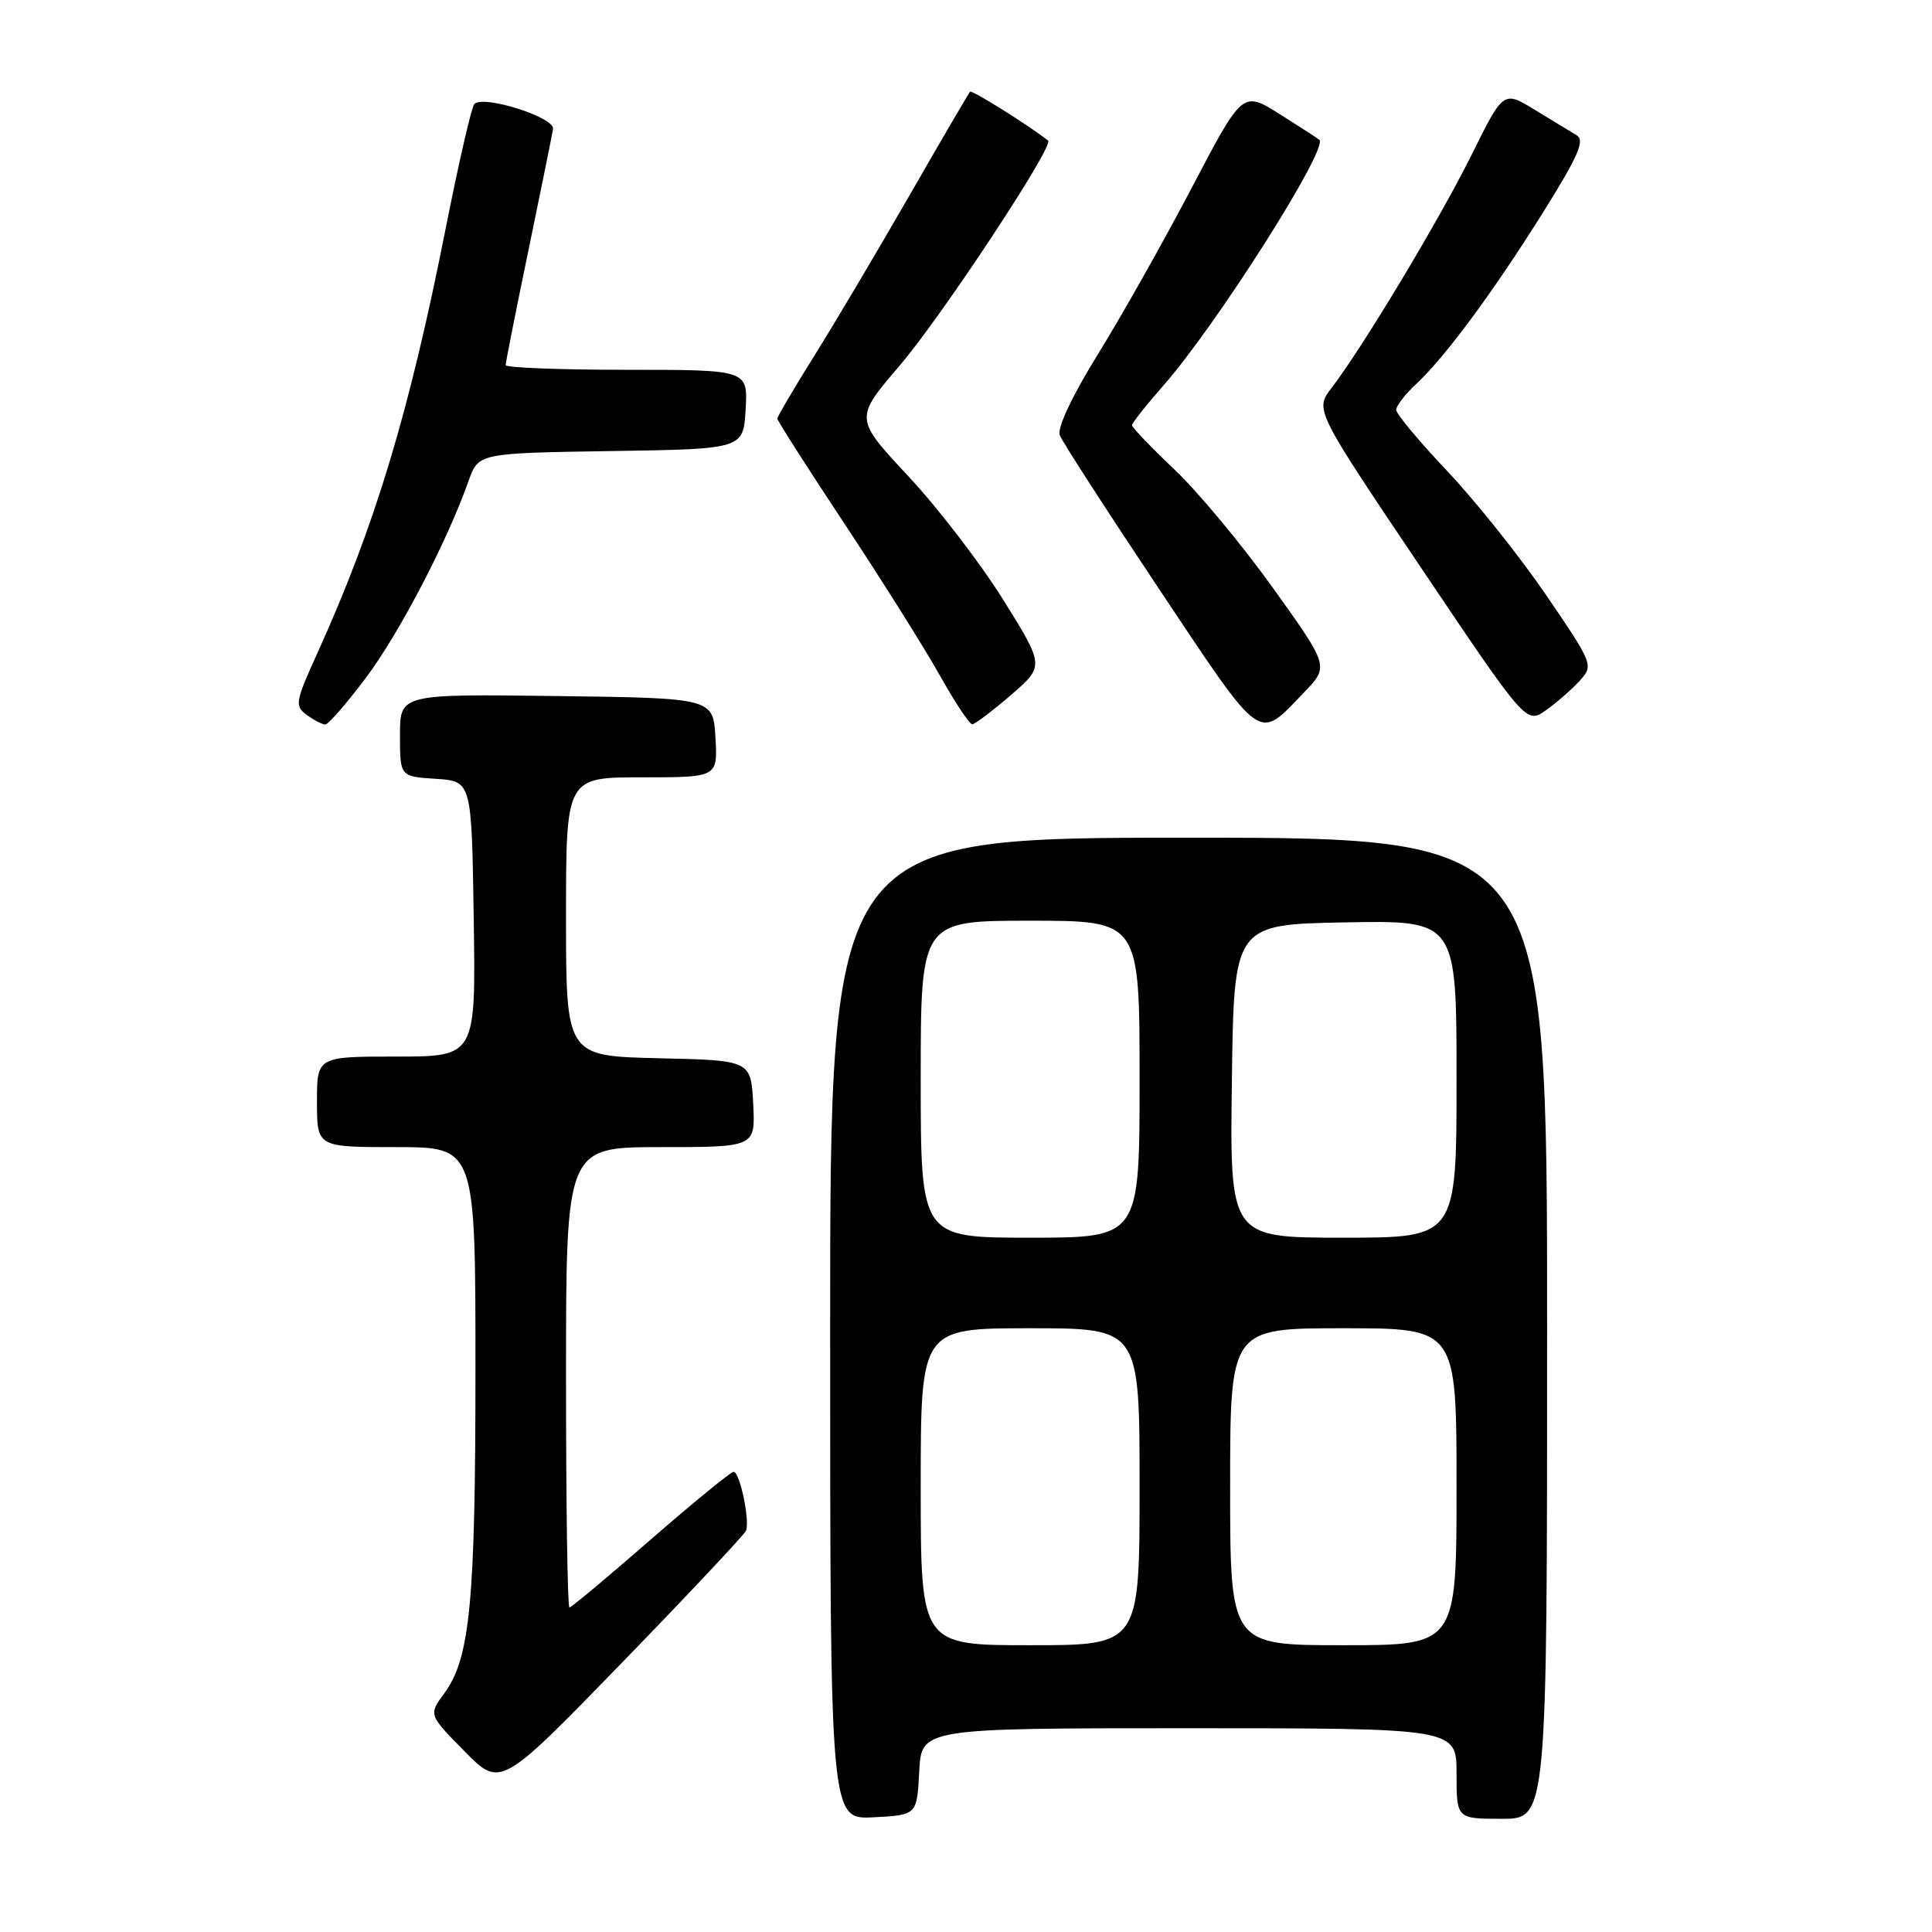 <?xml version="1.0" encoding="UTF-8" standalone="no"?>
<!DOCTYPE svg PUBLIC "-//W3C//DTD SVG 1.1//EN" "http://www.w3.org/Graphics/SVG/1.1/DTD/svg11.dtd" >
<svg xmlns="http://www.w3.org/2000/svg" xmlns:xlink="http://www.w3.org/1999/xlink" version="1.1" viewBox="0 0 256 256">
 <g >
 <path fill="currentColor"
d=" M 121.80 234.75 C 122.10 229.00 122.10 229.00 157.55 229.00 C 193.00 229.00 193.00 229.00 193.00 235.00 C 193.00 241.00 193.00 241.00 199.00 241.00 C 205.00 241.00 205.00 241.00 205.00 176.00 C 205.00 111.00 205.00 111.00 157.50 111.00 C 110.00 111.00 110.00 111.00 110.00 176.05 C 110.00 241.10 110.00 241.10 115.75 240.80 C 121.50 240.50 121.50 240.50 121.80 234.75 Z  M 98.85 202.82 C 99.38 201.43 98.02 195.00 97.20 195.02 C 96.82 195.04 91.87 199.09 86.20 204.02 C 80.54 208.96 75.70 213.00 75.45 213.00 C 75.20 213.00 75.00 199.28 75.00 182.50 C 75.00 152.00 75.00 152.00 87.55 152.00 C 100.10 152.00 100.10 152.00 99.80 146.25 C 99.50 140.50 99.50 140.50 87.25 140.22 C 75.00 139.94 75.00 139.94 75.00 121.47 C 75.00 103.00 75.00 103.00 85.05 103.00 C 95.10 103.00 95.10 103.00 94.80 97.75 C 94.50 92.50 94.50 92.50 73.75 92.23 C 53.00 91.96 53.00 91.96 53.00 97.42 C 53.00 102.89 53.00 102.89 57.75 103.20 C 62.50 103.50 62.50 103.50 62.77 121.75 C 63.05 140.00 63.05 140.00 52.52 140.00 C 42.00 140.00 42.00 140.00 42.00 146.00 C 42.00 152.00 42.00 152.00 52.50 152.00 C 63.00 152.00 63.00 152.00 63.00 181.36 C 63.00 212.32 62.29 219.71 58.88 224.36 C 56.78 227.21 56.78 227.21 61.55 232.05 C 66.32 236.89 66.32 236.89 82.41 220.32 C 91.26 211.20 98.66 203.33 98.85 202.82 Z  M 172.81 91.73 C 176.11 88.29 176.11 88.29 168.66 77.89 C 164.56 72.16 158.68 65.10 155.60 62.19 C 152.52 59.27 150.00 56.64 150.00 56.35 C 150.00 56.05 151.85 53.71 154.10 51.15 C 161.15 43.15 176.07 19.65 174.82 18.52 C 174.64 18.36 172.28 16.83 169.58 15.13 C 164.65 12.03 164.65 12.03 157.91 24.89 C 154.20 31.96 148.61 41.88 145.49 46.92 C 142.05 52.48 140.06 56.71 140.43 57.67 C 140.76 58.54 146.70 67.73 153.62 78.10 C 167.47 98.85 166.57 98.21 172.81 91.73 Z  M 48.47 89.83 C 52.89 83.95 59.24 71.78 62.07 63.77 C 63.39 60.04 63.39 60.04 80.94 59.77 C 98.50 59.50 98.50 59.50 98.80 54.25 C 99.10 49.00 99.10 49.00 83.05 49.00 C 74.22 49.00 67.00 48.72 67.00 48.38 C 67.00 48.04 68.36 41.18 70.03 33.13 C 71.69 25.08 73.16 17.86 73.28 17.09 C 73.52 15.54 64.03 12.54 62.85 13.79 C 62.48 14.18 60.75 21.70 59.01 30.50 C 54.19 54.80 49.66 69.76 42.05 86.55 C 39.12 93.00 39.03 93.55 40.65 94.73 C 41.60 95.43 42.71 96.00 43.11 96.00 C 43.50 96.00 45.92 93.22 48.47 89.83 Z  M 133.95 92.10 C 138.40 88.25 138.40 88.25 132.95 79.50 C 129.95 74.69 124.29 67.31 120.36 63.10 C 113.22 55.45 113.22 55.45 119.18 48.48 C 124.78 41.93 139.72 19.29 138.88 18.63 C 136.40 16.66 128.78 11.89 128.54 12.15 C 128.36 12.34 124.72 18.57 120.45 26.00 C 116.18 33.42 110.51 42.98 107.84 47.24 C 105.18 51.50 103.00 55.20 103.00 55.47 C 103.00 55.74 107.03 62.05 111.96 69.49 C 116.89 76.94 122.55 85.95 124.54 89.51 C 126.54 93.08 128.47 95.99 128.84 95.97 C 129.20 95.95 131.50 94.21 133.95 92.10 Z  M 209.35 90.17 C 211.17 88.16 211.09 87.97 204.85 78.82 C 201.36 73.71 195.46 66.32 191.75 62.40 C 188.04 58.48 185.00 54.84 185.00 54.31 C 185.00 53.78 186.18 52.26 187.61 50.92 C 191.47 47.34 197.85 38.71 204.47 28.13 C 209.14 20.67 210.04 18.59 208.91 17.92 C 208.14 17.45 205.63 15.93 203.35 14.54 C 199.21 12.01 199.21 12.01 194.97 20.56 C 190.73 29.11 180.62 45.94 176.44 51.40 C 174.22 54.30 174.22 54.30 188.23 75.13 C 202.24 95.96 202.24 95.96 204.87 94.09 C 206.32 93.06 208.33 91.30 209.35 90.17 Z  M 122.00 197.00 C 122.00 176.00 122.00 176.00 136.50 176.00 C 151.00 176.00 151.00 176.00 151.00 197.00 C 151.00 218.00 151.00 218.00 136.50 218.00 C 122.00 218.00 122.00 218.00 122.00 197.00 Z  M 163.00 197.00 C 163.00 176.00 163.00 176.00 178.00 176.00 C 193.00 176.00 193.00 176.00 193.00 197.00 C 193.00 218.00 193.00 218.00 178.00 218.00 C 163.00 218.00 163.00 218.00 163.00 197.00 Z  M 122.00 143.00 C 122.00 122.00 122.00 122.00 136.50 122.00 C 151.00 122.00 151.00 122.00 151.00 143.00 C 151.00 164.00 151.00 164.00 136.50 164.00 C 122.00 164.00 122.00 164.00 122.00 143.00 Z  M 163.23 143.25 C 163.50 122.50 163.50 122.50 178.25 122.22 C 193.00 121.95 193.00 121.95 193.00 142.97 C 193.00 164.00 193.00 164.00 177.98 164.00 C 162.96 164.00 162.96 164.00 163.23 143.25 Z "/>
</g>
</svg>